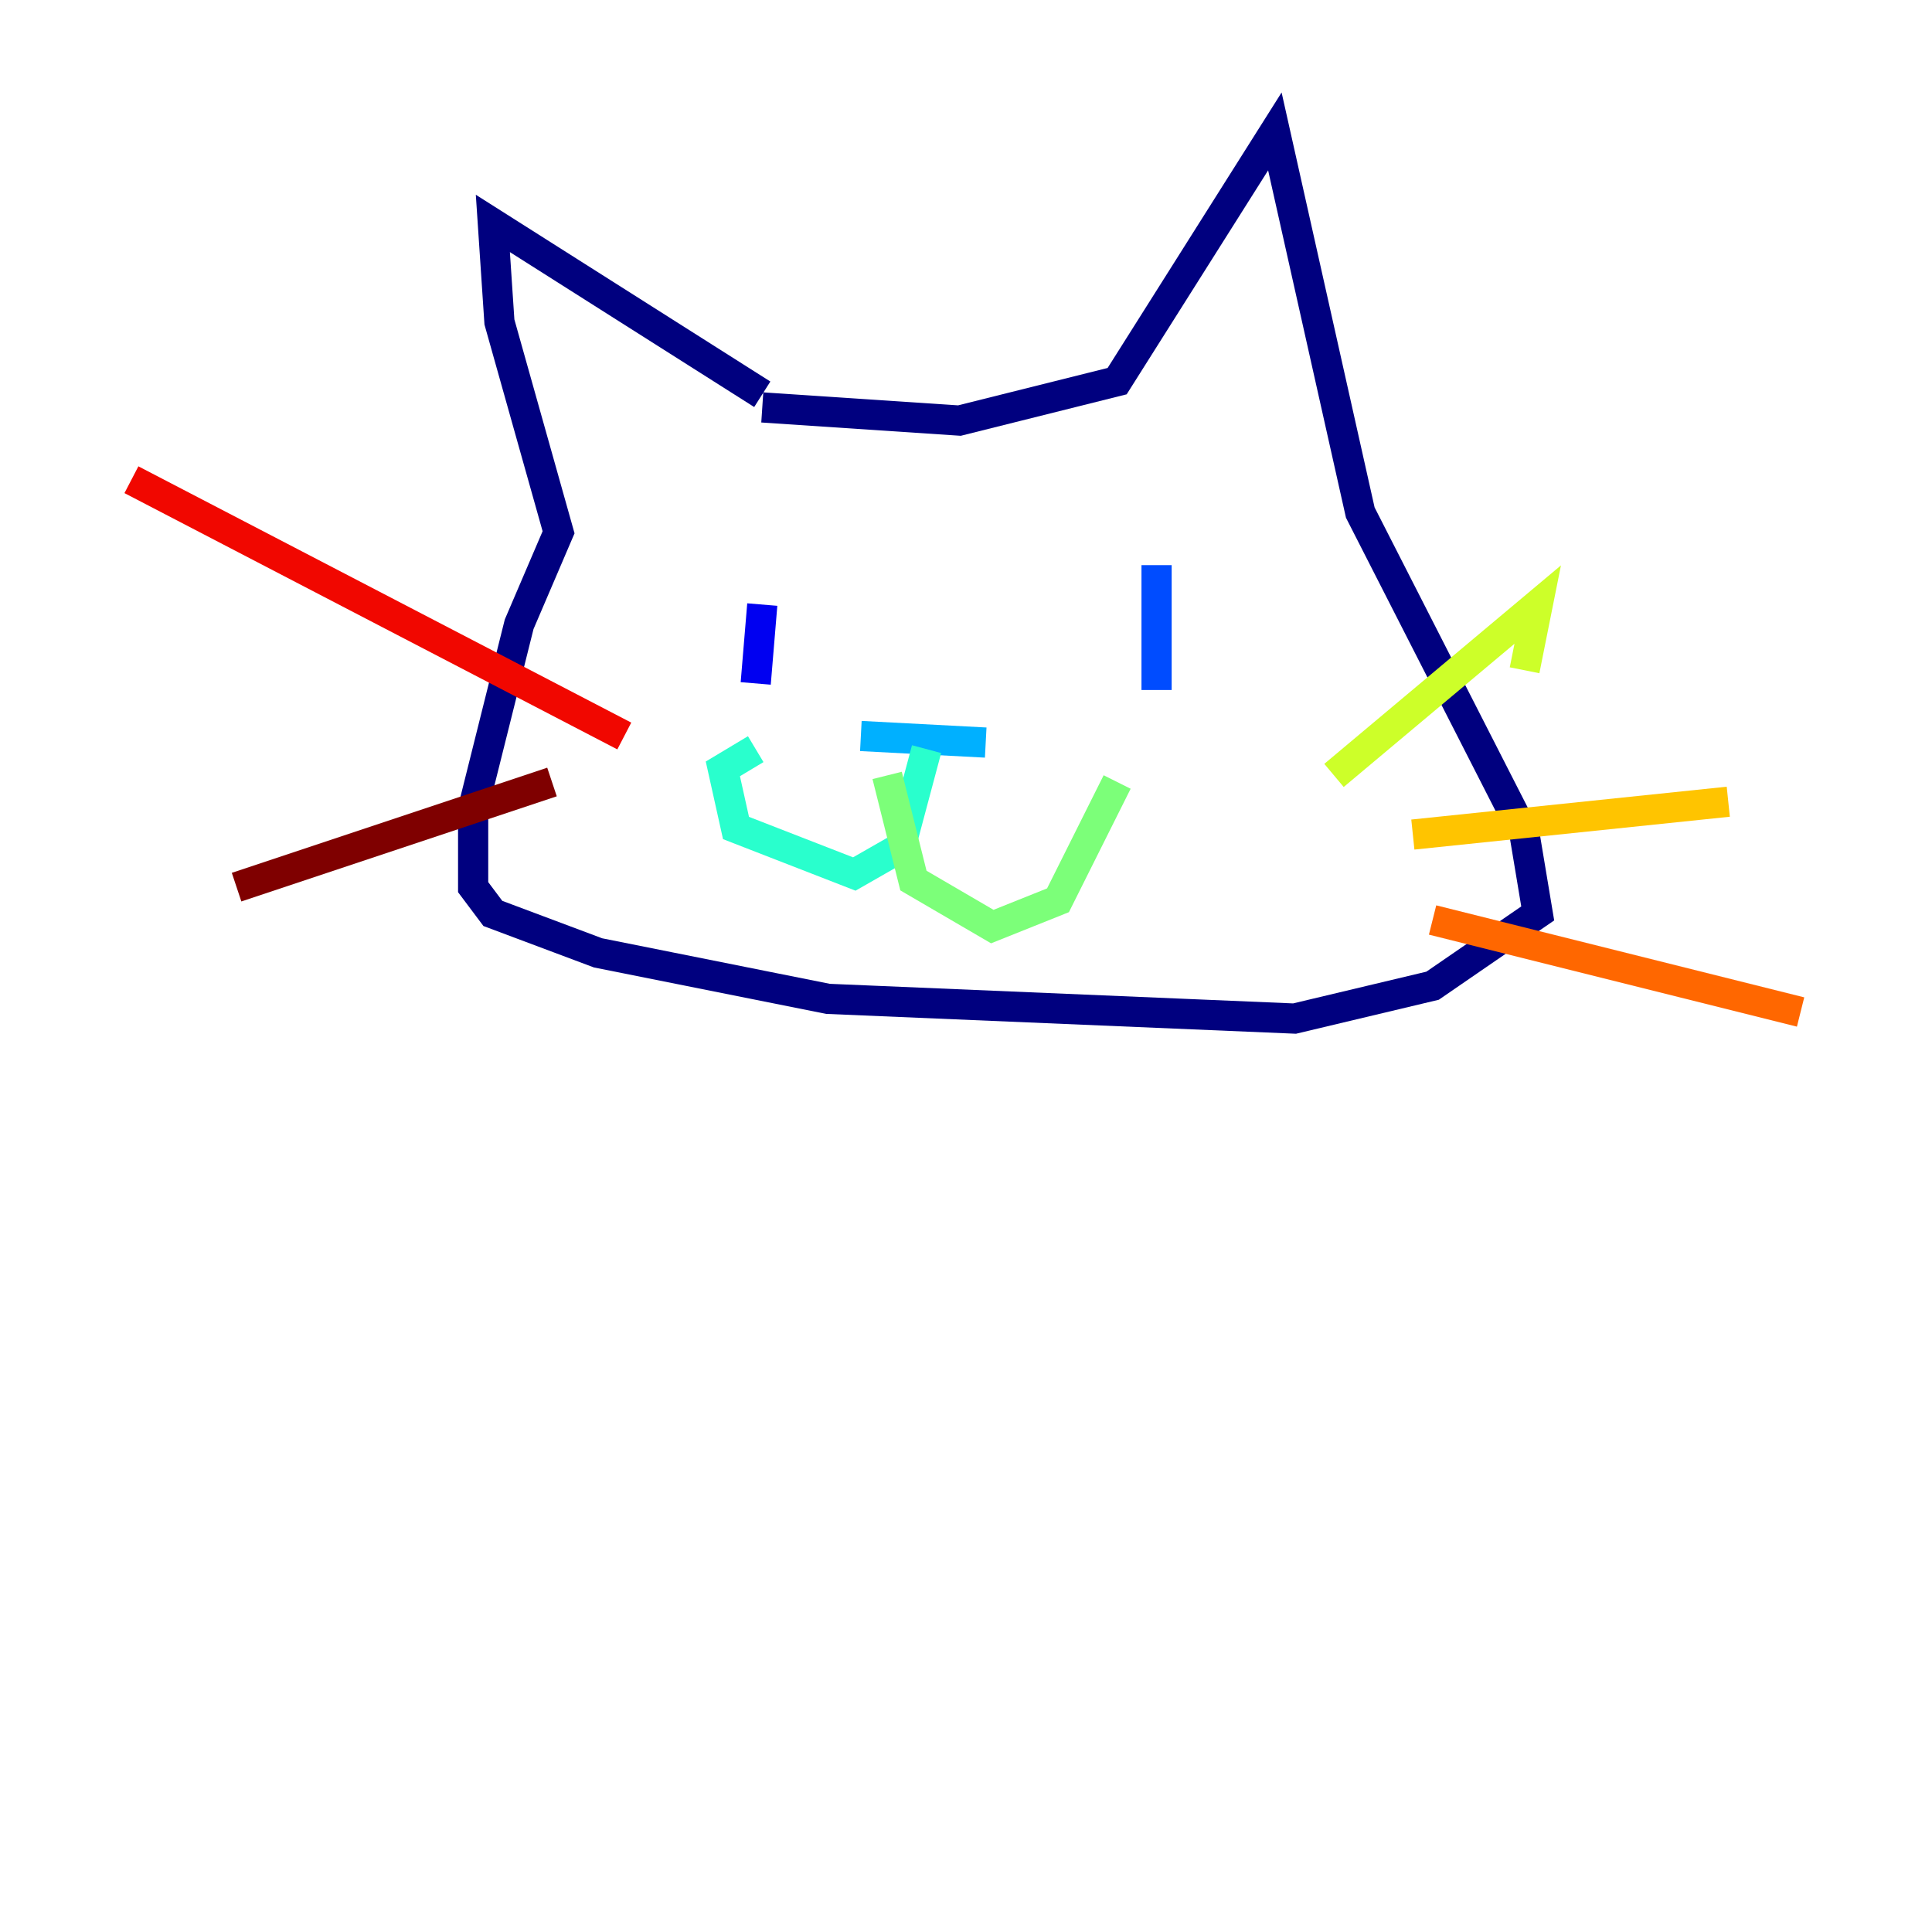 <?xml version="1.0" encoding="utf-8" ?>
<svg baseProfile="tiny" height="128" version="1.2" viewBox="0,0,128,128" width="128" xmlns="http://www.w3.org/2000/svg" xmlns:ev="http://www.w3.org/2001/xml-events" xmlns:xlink="http://www.w3.org/1999/xlink"><defs /><polyline fill="none" points="50.503,26.122 32.653,14.803 33.088,21.333 37.007,35.265 34.395,41.361 31.347,53.551 31.347,58.776 32.653,60.517 39.619,63.129 54.857,66.177 85.769,67.483 94.912,65.306 101.878,60.517 101.007,55.292 90.122,33.959 84.463,8.707 74.014,25.252 63.565,27.864 50.503,26.993" stroke="#00007f" stroke-width="2" /><polyline fill="none" points="50.503,40.054 50.068,45.279" stroke="#0000f1" stroke-width="2" /><polyline fill="none" points="76.626,37.442 76.626,45.714" stroke="#004cff" stroke-width="2" /><polyline fill="none" points="57.034,48.762 65.306,49.197" stroke="#00b0ff" stroke-width="2" /><polyline fill="none" points="61.388,49.633 59.646,56.163 56.599,57.905 48.762,54.857 47.891,50.939 50.068,49.633" stroke="#29ffcd" stroke-width="2" /><polyline fill="none" points="58.776,51.374 60.517,58.34 65.742,61.388 70.095,59.646 74.014,51.809" stroke="#7cff79" stroke-width="2" /><polyline fill="none" points="88.381,51.374 101.878,40.054 101.007,44.408" stroke="#cdff29" stroke-width="2" /><polyline fill="none" points="93.605,55.292 114.503,53.116" stroke="#ffc400" stroke-width="2" /><polyline fill="none" points="94.912,60.952 119.293,67.048" stroke="#ff6700" stroke-width="2" /><polyline fill="none" points="41.361,48.762 8.707,31.782" stroke="#f10700" stroke-width="2" /><polyline fill="none" points="36.571,51.809 15.674,58.776" stroke="#7f0000" stroke-width="2" /></svg>